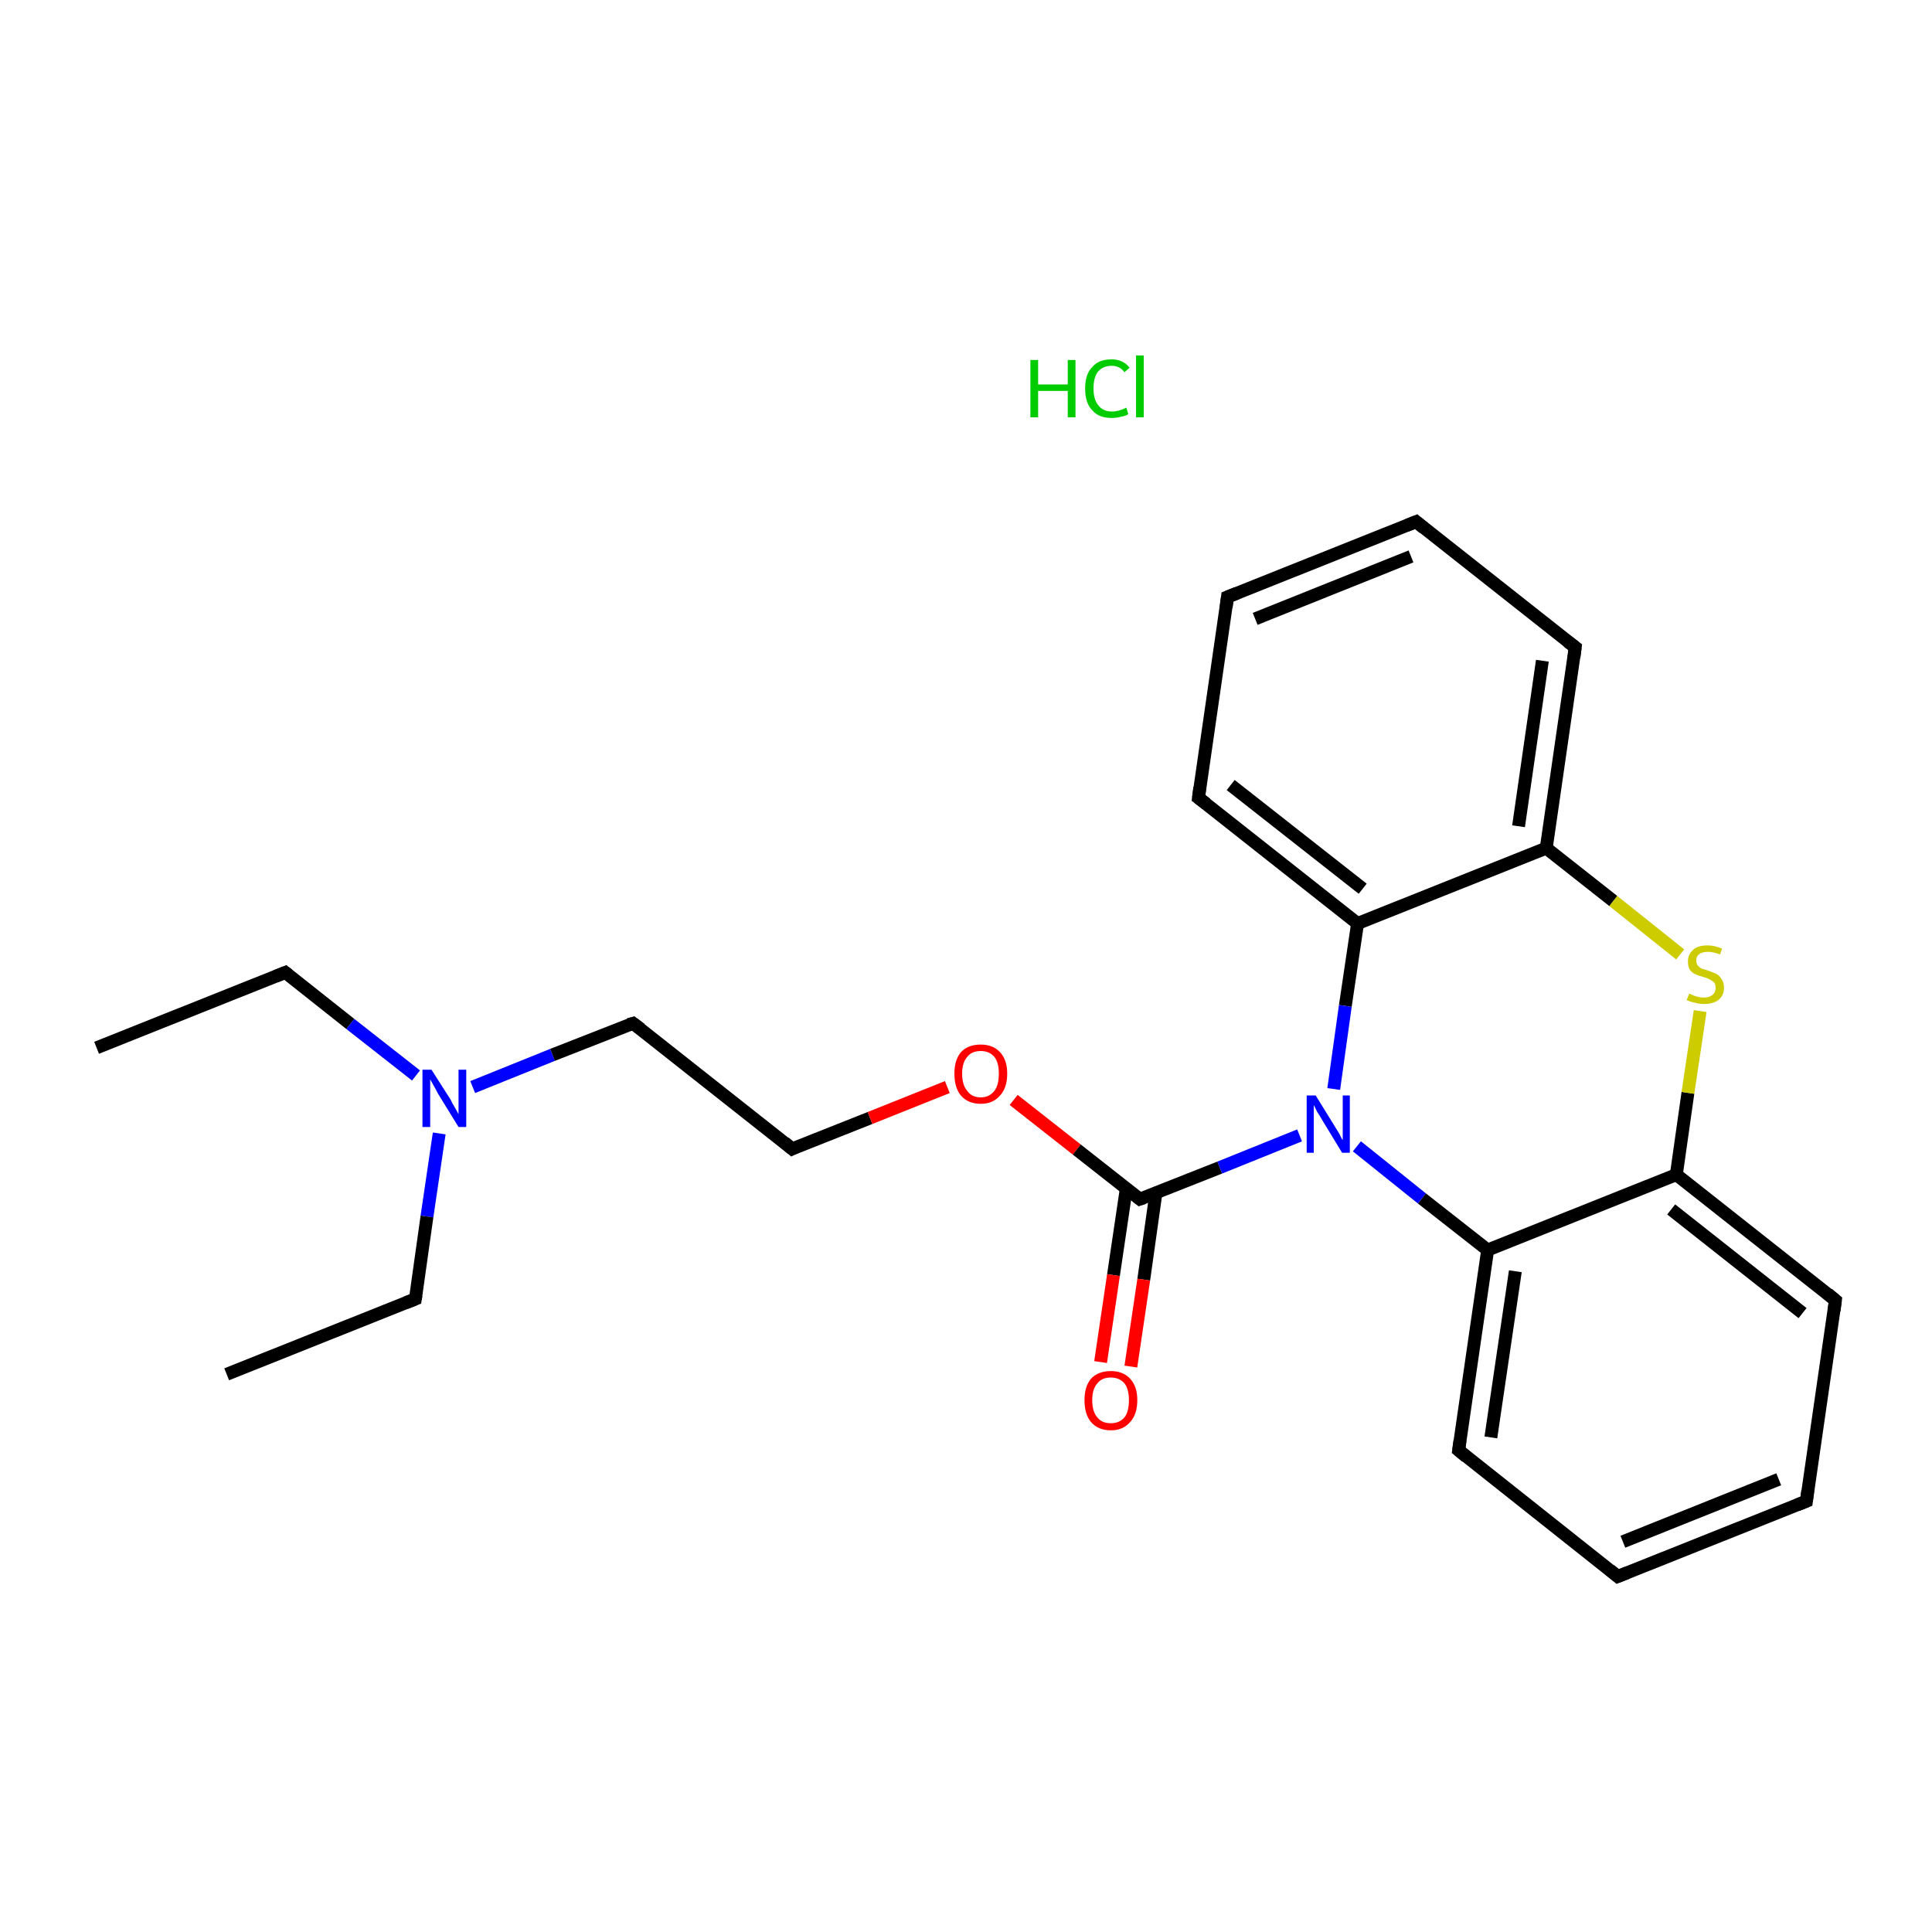 <?xml version='1.0' encoding='iso-8859-1'?>
<svg version='1.1' baseProfile='full'
              xmlns='http://www.w3.org/2000/svg'
                      xmlns:rdkit='http://www.rdkit.org/xml'
                      xmlns:xlink='http://www.w3.org/1999/xlink'
                  xml:space='preserve'
width='300px' height='300px' viewBox='0 0 300 300'>
<!-- END OF HEADER -->
<rect style='opacity:1.0;fill:#FFFFFF;stroke:none' width='300.0' height='300.0' x='0.0' y='0.0'> </rect>
<path class='bond-0 atom-0 atom-1' d='M 15.0,162.7 L 44.3,151.0' style='fill:none;fill-rule:evenodd;stroke:#000000;stroke-width:2.0px;stroke-linecap:butt;stroke-linejoin:miter;stroke-opacity:1' />
<path class='bond-1 atom-1 atom-2' d='M 44.3,151.0 L 54.4,159.0' style='fill:none;fill-rule:evenodd;stroke:#000000;stroke-width:2.0px;stroke-linecap:butt;stroke-linejoin:miter;stroke-opacity:1' />
<path class='bond-1 atom-1 atom-2' d='M 54.4,159.0 L 64.6,167.0' style='fill:none;fill-rule:evenodd;stroke:#0000FF;stroke-width:2.0px;stroke-linecap:butt;stroke-linejoin:miter;stroke-opacity:1' />
<path class='bond-2 atom-2 atom-3' d='M 68.2,176.0 L 66.3,188.9' style='fill:none;fill-rule:evenodd;stroke:#0000FF;stroke-width:2.0px;stroke-linecap:butt;stroke-linejoin:miter;stroke-opacity:1' />
<path class='bond-2 atom-2 atom-3' d='M 66.3,188.9 L 64.5,201.7' style='fill:none;fill-rule:evenodd;stroke:#000000;stroke-width:2.0px;stroke-linecap:butt;stroke-linejoin:miter;stroke-opacity:1' />
<path class='bond-3 atom-3 atom-4' d='M 64.5,201.7 L 35.2,213.4' style='fill:none;fill-rule:evenodd;stroke:#000000;stroke-width:2.0px;stroke-linecap:butt;stroke-linejoin:miter;stroke-opacity:1' />
<path class='bond-4 atom-2 atom-5' d='M 73.4,168.8 L 85.8,163.8' style='fill:none;fill-rule:evenodd;stroke:#0000FF;stroke-width:2.0px;stroke-linecap:butt;stroke-linejoin:miter;stroke-opacity:1' />
<path class='bond-4 atom-2 atom-5' d='M 85.8,163.8 L 98.3,158.9' style='fill:none;fill-rule:evenodd;stroke:#000000;stroke-width:2.0px;stroke-linecap:butt;stroke-linejoin:miter;stroke-opacity:1' />
<path class='bond-5 atom-5 atom-6' d='M 98.3,158.9 L 123.0,178.4' style='fill:none;fill-rule:evenodd;stroke:#000000;stroke-width:2.0px;stroke-linecap:butt;stroke-linejoin:miter;stroke-opacity:1' />
<path class='bond-6 atom-6 atom-7' d='M 123.0,178.4 L 135.1,173.6' style='fill:none;fill-rule:evenodd;stroke:#000000;stroke-width:2.0px;stroke-linecap:butt;stroke-linejoin:miter;stroke-opacity:1' />
<path class='bond-6 atom-6 atom-7' d='M 135.1,173.6 L 147.1,168.8' style='fill:none;fill-rule:evenodd;stroke:#FF0000;stroke-width:2.0px;stroke-linecap:butt;stroke-linejoin:miter;stroke-opacity:1' />
<path class='bond-7 atom-7 atom-8' d='M 157.4,170.8 L 167.2,178.5' style='fill:none;fill-rule:evenodd;stroke:#FF0000;stroke-width:2.0px;stroke-linecap:butt;stroke-linejoin:miter;stroke-opacity:1' />
<path class='bond-7 atom-7 atom-8' d='M 167.2,178.5 L 177.0,186.2' style='fill:none;fill-rule:evenodd;stroke:#000000;stroke-width:2.0px;stroke-linecap:butt;stroke-linejoin:miter;stroke-opacity:1' />
<path class='bond-8 atom-8 atom-9' d='M 174.9,184.5 L 172.9,198.0' style='fill:none;fill-rule:evenodd;stroke:#000000;stroke-width:2.0px;stroke-linecap:butt;stroke-linejoin:miter;stroke-opacity:1' />
<path class='bond-8 atom-8 atom-9' d='M 172.9,198.0 L 170.9,211.5' style='fill:none;fill-rule:evenodd;stroke:#FF0000;stroke-width:2.0px;stroke-linecap:butt;stroke-linejoin:miter;stroke-opacity:1' />
<path class='bond-8 atom-8 atom-9' d='M 179.5,185.2 L 177.6,198.7' style='fill:none;fill-rule:evenodd;stroke:#000000;stroke-width:2.0px;stroke-linecap:butt;stroke-linejoin:miter;stroke-opacity:1' />
<path class='bond-8 atom-8 atom-9' d='M 177.6,198.7 L 175.6,212.2' style='fill:none;fill-rule:evenodd;stroke:#FF0000;stroke-width:2.0px;stroke-linecap:butt;stroke-linejoin:miter;stroke-opacity:1' />
<path class='bond-9 atom-8 atom-10' d='M 177.0,186.2 L 189.4,181.3' style='fill:none;fill-rule:evenodd;stroke:#000000;stroke-width:2.0px;stroke-linecap:butt;stroke-linejoin:miter;stroke-opacity:1' />
<path class='bond-9 atom-8 atom-10' d='M 189.4,181.3 L 201.8,176.3' style='fill:none;fill-rule:evenodd;stroke:#0000FF;stroke-width:2.0px;stroke-linecap:butt;stroke-linejoin:miter;stroke-opacity:1' />
<path class='bond-10 atom-10 atom-11' d='M 210.7,178.0 L 220.8,186.1' style='fill:none;fill-rule:evenodd;stroke:#0000FF;stroke-width:2.0px;stroke-linecap:butt;stroke-linejoin:miter;stroke-opacity:1' />
<path class='bond-10 atom-10 atom-11' d='M 220.8,186.1 L 231.0,194.1' style='fill:none;fill-rule:evenodd;stroke:#000000;stroke-width:2.0px;stroke-linecap:butt;stroke-linejoin:miter;stroke-opacity:1' />
<path class='bond-11 atom-11 atom-12' d='M 231.0,194.1 L 226.5,225.2' style='fill:none;fill-rule:evenodd;stroke:#000000;stroke-width:2.0px;stroke-linecap:butt;stroke-linejoin:miter;stroke-opacity:1' />
<path class='bond-11 atom-11 atom-12' d='M 235.3,197.4 L 231.5,223.2' style='fill:none;fill-rule:evenodd;stroke:#000000;stroke-width:2.0px;stroke-linecap:butt;stroke-linejoin:miter;stroke-opacity:1' />
<path class='bond-12 atom-12 atom-13' d='M 226.5,225.2 L 251.2,244.8' style='fill:none;fill-rule:evenodd;stroke:#000000;stroke-width:2.0px;stroke-linecap:butt;stroke-linejoin:miter;stroke-opacity:1' />
<path class='bond-13 atom-13 atom-14' d='M 251.2,244.8 L 280.5,233.1' style='fill:none;fill-rule:evenodd;stroke:#000000;stroke-width:2.0px;stroke-linecap:butt;stroke-linejoin:miter;stroke-opacity:1' />
<path class='bond-13 atom-13 atom-14' d='M 252.0,239.4 L 276.2,229.7' style='fill:none;fill-rule:evenodd;stroke:#000000;stroke-width:2.0px;stroke-linecap:butt;stroke-linejoin:miter;stroke-opacity:1' />
<path class='bond-14 atom-14 atom-15' d='M 280.5,233.1 L 285.0,201.9' style='fill:none;fill-rule:evenodd;stroke:#000000;stroke-width:2.0px;stroke-linecap:butt;stroke-linejoin:miter;stroke-opacity:1' />
<path class='bond-15 atom-15 atom-16' d='M 285.0,201.9 L 260.3,182.4' style='fill:none;fill-rule:evenodd;stroke:#000000;stroke-width:2.0px;stroke-linecap:butt;stroke-linejoin:miter;stroke-opacity:1' />
<path class='bond-15 atom-15 atom-16' d='M 279.9,203.9 L 259.5,187.8' style='fill:none;fill-rule:evenodd;stroke:#000000;stroke-width:2.0px;stroke-linecap:butt;stroke-linejoin:miter;stroke-opacity:1' />
<path class='bond-16 atom-16 atom-17' d='M 260.3,182.4 L 262.1,169.7' style='fill:none;fill-rule:evenodd;stroke:#000000;stroke-width:2.0px;stroke-linecap:butt;stroke-linejoin:miter;stroke-opacity:1' />
<path class='bond-16 atom-16 atom-17' d='M 262.1,169.7 L 264.0,157.0' style='fill:none;fill-rule:evenodd;stroke:#CCCC00;stroke-width:2.0px;stroke-linecap:butt;stroke-linejoin:miter;stroke-opacity:1' />
<path class='bond-17 atom-17 atom-18' d='M 260.9,148.2 L 250.5,139.9' style='fill:none;fill-rule:evenodd;stroke:#CCCC00;stroke-width:2.0px;stroke-linecap:butt;stroke-linejoin:miter;stroke-opacity:1' />
<path class='bond-17 atom-17 atom-18' d='M 250.5,139.9 L 240.1,131.7' style='fill:none;fill-rule:evenodd;stroke:#000000;stroke-width:2.0px;stroke-linecap:butt;stroke-linejoin:miter;stroke-opacity:1' />
<path class='bond-18 atom-18 atom-19' d='M 240.1,131.7 L 244.6,100.5' style='fill:none;fill-rule:evenodd;stroke:#000000;stroke-width:2.0px;stroke-linecap:butt;stroke-linejoin:miter;stroke-opacity:1' />
<path class='bond-18 atom-18 atom-19' d='M 235.8,128.3 L 239.5,102.6' style='fill:none;fill-rule:evenodd;stroke:#000000;stroke-width:2.0px;stroke-linecap:butt;stroke-linejoin:miter;stroke-opacity:1' />
<path class='bond-19 atom-19 atom-20' d='M 244.6,100.5 L 219.9,81.0' style='fill:none;fill-rule:evenodd;stroke:#000000;stroke-width:2.0px;stroke-linecap:butt;stroke-linejoin:miter;stroke-opacity:1' />
<path class='bond-20 atom-20 atom-21' d='M 219.9,81.0 L 190.6,92.7' style='fill:none;fill-rule:evenodd;stroke:#000000;stroke-width:2.0px;stroke-linecap:butt;stroke-linejoin:miter;stroke-opacity:1' />
<path class='bond-20 atom-20 atom-21' d='M 219.1,86.4 L 194.9,96.1' style='fill:none;fill-rule:evenodd;stroke:#000000;stroke-width:2.0px;stroke-linecap:butt;stroke-linejoin:miter;stroke-opacity:1' />
<path class='bond-21 atom-21 atom-22' d='M 190.6,92.7 L 186.1,123.9' style='fill:none;fill-rule:evenodd;stroke:#000000;stroke-width:2.0px;stroke-linecap:butt;stroke-linejoin:miter;stroke-opacity:1' />
<path class='bond-22 atom-22 atom-23' d='M 186.1,123.9 L 210.8,143.4' style='fill:none;fill-rule:evenodd;stroke:#000000;stroke-width:2.0px;stroke-linecap:butt;stroke-linejoin:miter;stroke-opacity:1' />
<path class='bond-22 atom-22 atom-23' d='M 191.1,121.9 L 211.6,138.0' style='fill:none;fill-rule:evenodd;stroke:#000000;stroke-width:2.0px;stroke-linecap:butt;stroke-linejoin:miter;stroke-opacity:1' />
<path class='bond-23 atom-23 atom-10' d='M 210.8,143.4 L 208.9,156.2' style='fill:none;fill-rule:evenodd;stroke:#000000;stroke-width:2.0px;stroke-linecap:butt;stroke-linejoin:miter;stroke-opacity:1' />
<path class='bond-23 atom-23 atom-10' d='M 208.9,156.2 L 207.1,169.1' style='fill:none;fill-rule:evenodd;stroke:#0000FF;stroke-width:2.0px;stroke-linecap:butt;stroke-linejoin:miter;stroke-opacity:1' />
<path class='bond-24 atom-16 atom-11' d='M 260.3,182.4 L 231.0,194.1' style='fill:none;fill-rule:evenodd;stroke:#000000;stroke-width:2.0px;stroke-linecap:butt;stroke-linejoin:miter;stroke-opacity:1' />
<path class='bond-25 atom-23 atom-18' d='M 210.8,143.4 L 240.1,131.7' style='fill:none;fill-rule:evenodd;stroke:#000000;stroke-width:2.0px;stroke-linecap:butt;stroke-linejoin:miter;stroke-opacity:1' />
<path d='M 42.8,151.6 L 44.3,151.0 L 44.8,151.4' style='fill:none;stroke:#000000;stroke-width:2.0px;stroke-linecap:butt;stroke-linejoin:miter;stroke-miterlimit:10;stroke-opacity:1;' />
<path d='M 64.6,201.1 L 64.5,201.7 L 63.0,202.3' style='fill:none;stroke:#000000;stroke-width:2.0px;stroke-linecap:butt;stroke-linejoin:miter;stroke-miterlimit:10;stroke-opacity:1;' />
<path d='M 97.6,159.1 L 98.3,158.9 L 99.5,159.8' style='fill:none;stroke:#000000;stroke-width:2.0px;stroke-linecap:butt;stroke-linejoin:miter;stroke-miterlimit:10;stroke-opacity:1;' />
<path d='M 121.8,177.4 L 123.0,178.4 L 123.6,178.1' style='fill:none;stroke:#000000;stroke-width:2.0px;stroke-linecap:butt;stroke-linejoin:miter;stroke-miterlimit:10;stroke-opacity:1;' />
<path d='M 176.5,185.8 L 177.0,186.2 L 177.6,186.0' style='fill:none;stroke:#000000;stroke-width:2.0px;stroke-linecap:butt;stroke-linejoin:miter;stroke-miterlimit:10;stroke-opacity:1;' />
<path d='M 226.7,223.7 L 226.5,225.2 L 227.7,226.2' style='fill:none;stroke:#000000;stroke-width:2.0px;stroke-linecap:butt;stroke-linejoin:miter;stroke-miterlimit:10;stroke-opacity:1;' />
<path d='M 250.0,243.8 L 251.2,244.8 L 252.7,244.2' style='fill:none;stroke:#000000;stroke-width:2.0px;stroke-linecap:butt;stroke-linejoin:miter;stroke-miterlimit:10;stroke-opacity:1;' />
<path d='M 279.0,233.7 L 280.5,233.1 L 280.7,231.5' style='fill:none;stroke:#000000;stroke-width:2.0px;stroke-linecap:butt;stroke-linejoin:miter;stroke-miterlimit:10;stroke-opacity:1;' />
<path d='M 284.8,203.5 L 285.0,201.9 L 283.8,200.9' style='fill:none;stroke:#000000;stroke-width:2.0px;stroke-linecap:butt;stroke-linejoin:miter;stroke-miterlimit:10;stroke-opacity:1;' />
<path d='M 244.4,102.1 L 244.6,100.5 L 243.4,99.6' style='fill:none;stroke:#000000;stroke-width:2.0px;stroke-linecap:butt;stroke-linejoin:miter;stroke-miterlimit:10;stroke-opacity:1;' />
<path d='M 221.1,82.0 L 219.9,81.0 L 218.4,81.6' style='fill:none;stroke:#000000;stroke-width:2.0px;stroke-linecap:butt;stroke-linejoin:miter;stroke-miterlimit:10;stroke-opacity:1;' />
<path d='M 192.1,92.1 L 190.6,92.7 L 190.4,94.3' style='fill:none;stroke:#000000;stroke-width:2.0px;stroke-linecap:butt;stroke-linejoin:miter;stroke-miterlimit:10;stroke-opacity:1;' />
<path d='M 186.3,122.3 L 186.1,123.9 L 187.3,124.8' style='fill:none;stroke:#000000;stroke-width:2.0px;stroke-linecap:butt;stroke-linejoin:miter;stroke-miterlimit:10;stroke-opacity:1;' />
<path class='atom-2' d='M 67.0 166.1
L 70.0 170.8
Q 70.2 171.3, 70.7 172.1
Q 71.2 173.0, 71.2 173.0
L 71.2 166.1
L 72.4 166.1
L 72.4 175.0
L 71.2 175.0
L 68.0 169.8
Q 67.7 169.2, 67.3 168.5
Q 66.9 167.8, 66.8 167.6
L 66.8 175.0
L 65.6 175.0
L 65.6 166.1
L 67.0 166.1
' fill='#0000FF'/>
<path class='atom-7' d='M 148.2 166.7
Q 148.2 164.6, 149.2 163.4
Q 150.3 162.2, 152.3 162.2
Q 154.2 162.2, 155.3 163.4
Q 156.4 164.6, 156.4 166.7
Q 156.4 168.9, 155.3 170.1
Q 154.2 171.4, 152.3 171.4
Q 150.3 171.4, 149.2 170.1
Q 148.2 168.9, 148.2 166.7
M 152.3 170.4
Q 153.6 170.4, 154.4 169.4
Q 155.1 168.5, 155.1 166.7
Q 155.1 165.0, 154.4 164.1
Q 153.6 163.2, 152.3 163.2
Q 150.9 163.2, 150.2 164.1
Q 149.4 165.0, 149.4 166.7
Q 149.4 168.5, 150.2 169.4
Q 150.9 170.4, 152.3 170.4
' fill='#FF0000'/>
<path class='atom-9' d='M 168.4 217.4
Q 168.4 215.3, 169.4 214.1
Q 170.5 212.9, 172.5 212.9
Q 174.4 212.9, 175.5 214.1
Q 176.6 215.3, 176.6 217.4
Q 176.6 219.6, 175.5 220.8
Q 174.4 222.1, 172.5 222.1
Q 170.5 222.1, 169.4 220.8
Q 168.4 219.6, 168.4 217.4
M 172.5 221.0
Q 173.8 221.0, 174.6 220.1
Q 175.3 219.2, 175.3 217.4
Q 175.3 215.7, 174.6 214.8
Q 173.8 213.9, 172.5 213.9
Q 171.1 213.9, 170.4 214.8
Q 169.6 215.7, 169.6 217.4
Q 169.6 219.2, 170.4 220.1
Q 171.1 221.0, 172.5 221.0
' fill='#FF0000'/>
<path class='atom-10' d='M 204.3 170.1
L 207.2 174.8
Q 207.5 175.3, 208.0 176.1
Q 208.4 177.0, 208.5 177.0
L 208.5 170.1
L 209.6 170.1
L 209.6 179.0
L 208.4 179.0
L 205.3 173.9
Q 204.9 173.2, 204.5 172.6
Q 204.2 171.9, 204.0 171.6
L 204.0 179.0
L 202.9 179.0
L 202.9 170.1
L 204.3 170.1
' fill='#0000FF'/>
<path class='atom-17' d='M 262.3 154.3
Q 262.4 154.3, 262.8 154.5
Q 263.2 154.7, 263.7 154.8
Q 264.1 154.9, 264.6 154.9
Q 265.4 154.9, 265.9 154.5
Q 266.4 154.1, 266.4 153.4
Q 266.4 152.9, 266.2 152.6
Q 265.9 152.3, 265.5 152.1
Q 265.2 151.9, 264.5 151.7
Q 263.7 151.5, 263.3 151.3
Q 262.8 151.1, 262.4 150.6
Q 262.1 150.1, 262.1 149.3
Q 262.1 148.2, 262.9 147.5
Q 263.6 146.8, 265.2 146.8
Q 266.2 146.8, 267.4 147.3
L 267.1 148.2
Q 266.0 147.8, 265.2 147.8
Q 264.3 147.8, 263.8 148.2
Q 263.4 148.5, 263.4 149.1
Q 263.4 149.6, 263.6 149.9
Q 263.9 150.2, 264.2 150.4
Q 264.6 150.5, 265.2 150.7
Q 266.0 151.0, 266.5 151.2
Q 267.0 151.5, 267.3 152.0
Q 267.7 152.5, 267.7 153.4
Q 267.7 154.6, 266.8 155.3
Q 266.0 155.9, 264.6 155.9
Q 263.8 155.9, 263.2 155.7
Q 262.6 155.6, 261.9 155.3
L 262.3 154.3
' fill='#CCCC00'/>
<path class='atom-24' d='M 160.0 55.9
L 161.2 55.9
L 161.2 59.7
L 165.8 59.7
L 165.8 55.9
L 167.0 55.9
L 167.0 64.8
L 165.8 64.8
L 165.8 60.7
L 161.2 60.7
L 161.2 64.8
L 160.0 64.8
L 160.0 55.9
' fill='#00CC00'/>
<path class='atom-24' d='M 168.5 60.3
Q 168.5 58.1, 169.6 57.0
Q 170.6 55.8, 172.6 55.8
Q 174.4 55.8, 175.4 57.1
L 174.6 57.8
Q 173.9 56.8, 172.6 56.8
Q 171.3 56.8, 170.5 57.7
Q 169.8 58.6, 169.8 60.3
Q 169.8 62.1, 170.6 63.0
Q 171.3 63.9, 172.7 63.9
Q 173.7 63.9, 174.9 63.3
L 175.2 64.3
Q 174.8 64.6, 174.1 64.7
Q 173.4 64.9, 172.6 64.9
Q 170.6 64.9, 169.6 63.7
Q 168.5 62.6, 168.5 60.3
' fill='#00CC00'/>
<path class='atom-24' d='M 176.4 55.2
L 177.6 55.2
L 177.6 64.8
L 176.4 64.8
L 176.4 55.2
' fill='#00CC00'/>
</svg>
